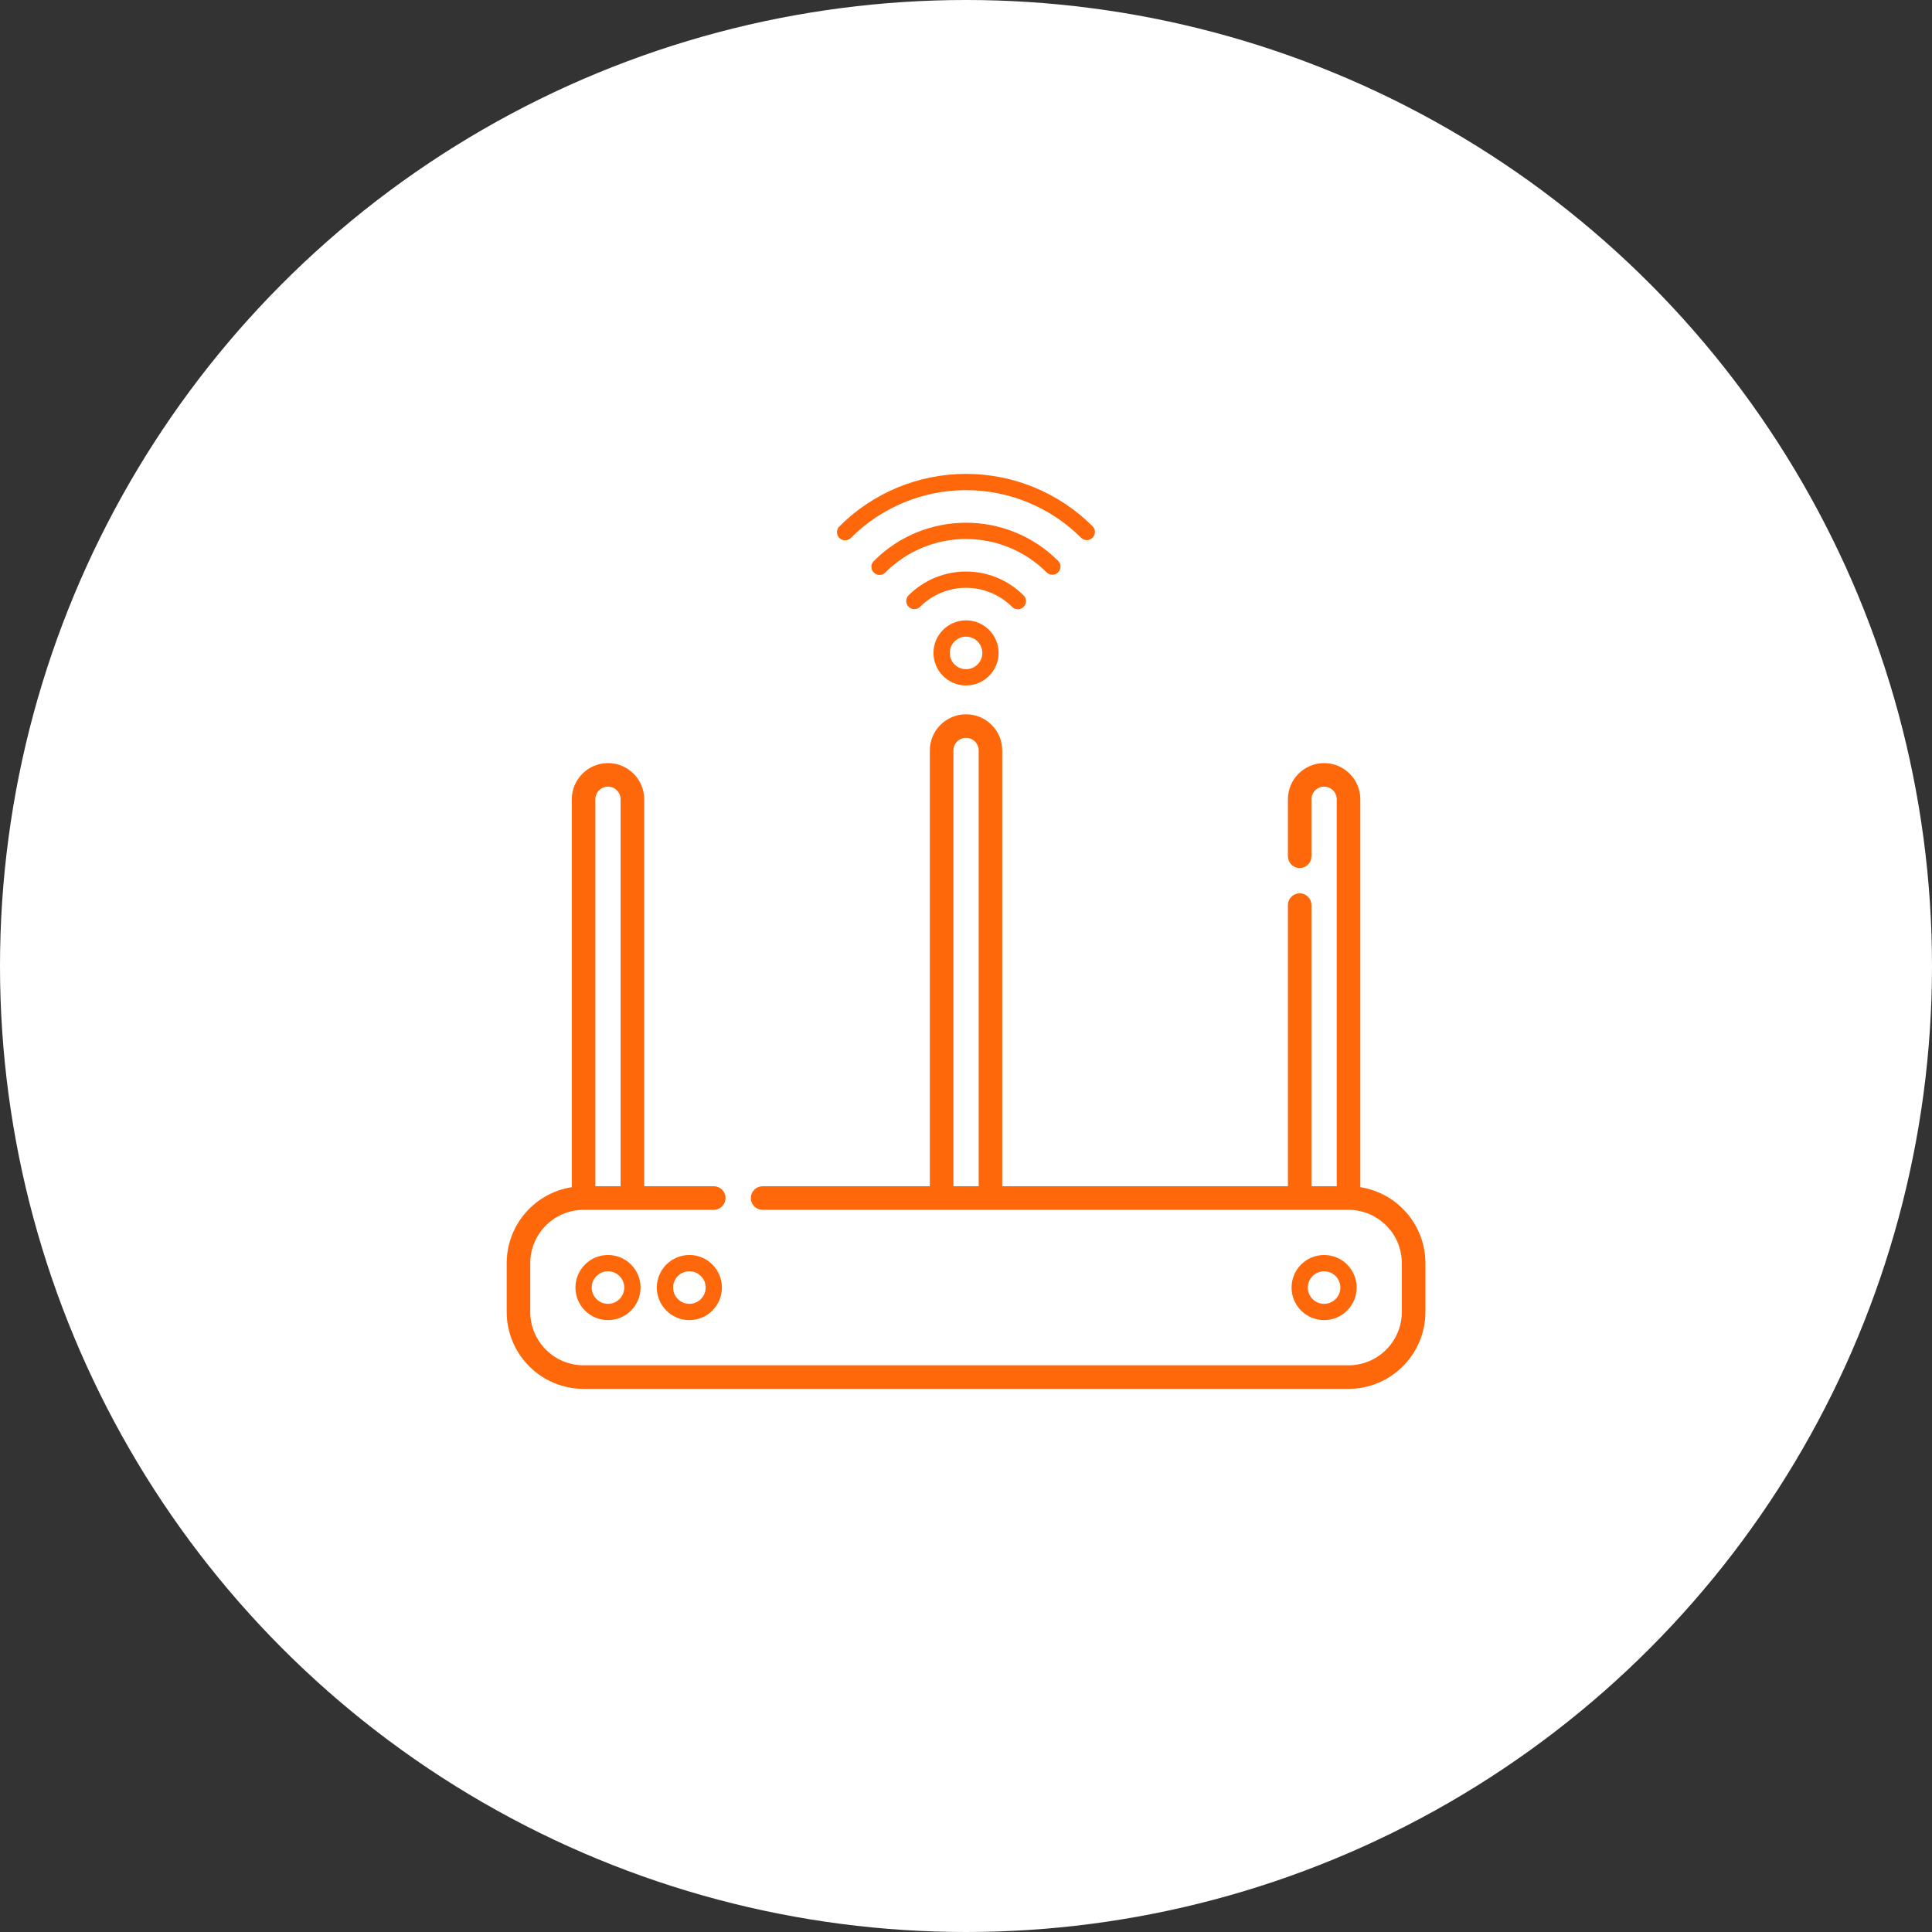 <?xml version="1.0" encoding="UTF-8"?>
<svg width="53px" height="53px" viewBox="0 0 53 53" version="1.1" xmlns="http://www.w3.org/2000/svg" xmlns:xlink="http://www.w3.org/1999/xlink">
    <rect x="0" y="0" width="53" height="53" fill="#333333" stroke="none"/>
    <title>Group 40</title>
    <g id="Page-1" stroke="none" stroke-width="1" fill="none" fill-rule="evenodd">
        <g id="Group-40">
            <circle id="Oval-Copy-9" fill="#FFFFFF" cx="26.5" cy="26.5" r="26.5"></circle>
            <path d="M25.608,17.911 C25.608,18.404 26.008,18.804 26.501,18.804 C26.994,18.804 27.394,18.404 27.394,17.911 C27.394,17.418 26.994,17.018 26.501,17.018 C26.008,17.018 25.608,17.418 25.608,17.911 Z M26.948,17.911 C26.948,18.158 26.748,18.358 26.501,18.358 C26.255,18.358 26.055,18.158 26.055,17.911 C26.055,17.665 26.255,17.465 26.501,17.465 C26.748,17.465 26.948,17.665 26.948,17.911 Z" id="Shape" fill="#FF670B" fill-rule="nonzero"></path>
            <path d="M23.344,14.754 C24.181,13.917 25.317,13.446 26.501,13.446 C27.686,13.446 28.821,13.917 29.659,14.754 C29.746,14.839 29.885,14.838 29.971,14.752 C30.058,14.665 30.059,14.526 29.974,14.439 C29.053,13.517 27.804,13 26.501,13 C25.199,13 23.949,13.517 23.028,14.439 C22.97,14.495 22.947,14.578 22.968,14.656 C22.988,14.734 23.049,14.795 23.127,14.815 C23.205,14.836 23.288,14.812 23.344,14.754 L23.344,14.754 Z" id="Path" fill="#FF670B" fill-rule="nonzero"></path>
            <path d="M27.922,16.714 C28.012,16.714 28.094,16.659 28.128,16.576 C28.163,16.493 28.144,16.397 28.08,16.333 C27.208,15.461 25.795,15.461 24.923,16.333 C24.838,16.42 24.839,16.56 24.926,16.646 C25.012,16.732 25.151,16.733 25.238,16.648 C25.573,16.313 26.028,16.125 26.501,16.125 C26.975,16.125 27.429,16.313 27.764,16.648 C27.806,16.69 27.863,16.714 27.922,16.714 Z" id="Path" fill="#FF670B" fill-rule="nonzero"></path>
            <path d="M28.869,15.767 C28.959,15.767 29.041,15.712 29.075,15.629 C29.11,15.545 29.091,15.449 29.027,15.386 C27.632,13.991 25.371,13.991 23.976,15.386 C23.916,15.441 23.892,15.525 23.912,15.604 C23.932,15.683 23.994,15.744 24.073,15.765 C24.152,15.785 24.235,15.761 24.291,15.701 C24.877,15.115 25.672,14.786 26.501,14.786 C27.33,14.786 28.125,15.115 28.711,15.701 C28.753,15.743 28.81,15.767 28.869,15.767 Z" id="Path" fill="#FF670B" fill-rule="nonzero"></path>
            <path d="M37.217,32.655 L37.217,21.927 C37.217,21.434 36.817,21.034 36.324,21.034 C35.831,21.034 35.431,21.434 35.431,21.927 L35.431,23.49 C35.431,23.613 35.531,23.713 35.654,23.713 C35.777,23.713 35.877,23.613 35.877,23.49 L35.877,21.927 C35.877,21.68 36.077,21.48 36.324,21.48 C36.57,21.48 36.77,21.68 36.77,21.927 L36.77,32.642 L35.877,32.642 L35.877,24.829 C35.877,24.706 35.777,24.606 35.654,24.606 C35.531,24.606 35.431,24.706 35.431,24.829 L35.431,32.642 L27.394,32.642 L27.394,20.587 C27.394,20.094 26.994,19.695 26.501,19.695 C26.008,19.695 25.608,20.094 25.608,20.587 L25.608,32.642 L20.92,32.642 C20.797,32.642 20.697,32.742 20.697,32.866 C20.697,32.989 20.797,33.089 20.92,33.089 L36.993,33.089 C37.856,33.09 38.555,33.789 38.556,34.651 L38.556,35.991 C38.555,36.853 37.856,37.553 36.993,37.554 L16.009,37.554 C15.147,37.553 14.447,36.853 14.446,35.991 L14.446,34.651 C14.447,33.789 15.147,33.09 16.009,33.089 L19.581,33.089 C19.704,33.089 19.804,32.989 19.804,32.866 C19.804,32.742 19.704,32.642 19.581,32.642 L17.572,32.642 L17.572,21.927 C17.572,21.434 17.172,21.034 16.679,21.034 C16.186,21.034 15.786,21.434 15.786,21.927 L15.786,32.655 C14.77,32.77 14.001,33.629 14,34.651 L14,35.991 C14.001,37.1 14.9,37.999 16.009,38 L36.993,38 C38.103,37.999 39.001,37.1 39.003,35.991 L39.003,34.651 C39.001,33.629 38.233,32.77 37.217,32.655 L37.217,32.655 Z M26.055,32.642 L26.055,20.587 C26.055,20.341 26.255,20.141 26.501,20.141 C26.748,20.141 26.948,20.341 26.948,20.587 L26.948,32.642 L26.055,32.642 Z M16.232,21.927 C16.232,21.68 16.432,21.48 16.679,21.48 C16.925,21.48 17.125,21.68 17.125,21.927 L17.125,32.642 L16.232,32.642 L16.232,21.927 Z" id="Shape" stroke="#FF670B" stroke-width="0.2" fill="#FF670B" fill-rule="nonzero"></path>
            <path d="M16.679,34.428 C16.186,34.428 15.786,34.828 15.786,35.321 C15.786,35.814 16.186,36.214 16.679,36.214 C17.172,36.214 17.572,35.814 17.572,35.321 C17.572,34.828 17.172,34.428 16.679,34.428 Z M16.679,35.768 C16.432,35.768 16.232,35.568 16.232,35.321 C16.232,35.075 16.432,34.875 16.679,34.875 C16.925,34.875 17.125,35.075 17.125,35.321 C17.125,35.568 16.925,35.768 16.679,35.768 Z" id="Shape" fill="#FF670B" fill-rule="nonzero"></path>
            <path d="M18.911,34.428 C18.418,34.428 18.018,34.828 18.018,35.321 C18.018,35.814 18.418,36.214 18.911,36.214 C19.404,36.214 19.804,35.814 19.804,35.321 C19.804,34.828 19.404,34.428 18.911,34.428 Z M18.911,35.768 C18.665,35.768 18.465,35.568 18.465,35.321 C18.465,35.075 18.665,34.875 18.911,34.875 C19.158,34.875 19.358,35.075 19.358,35.321 C19.358,35.568 19.158,35.768 18.911,35.768 Z" id="Shape" fill="#FF670B" fill-rule="nonzero"></path>
            <path d="M37.217,35.321 C37.217,34.828 36.817,34.428 36.324,34.428 C35.831,34.428 35.431,34.828 35.431,35.321 C35.431,35.814 35.831,36.214 36.324,36.214 C36.817,36.214 37.217,35.814 37.217,35.321 Z M35.877,35.321 C35.877,35.075 36.077,34.875 36.324,34.875 C36.57,34.875 36.77,35.075 36.77,35.321 C36.77,35.568 36.57,35.768 36.324,35.768 C36.077,35.768 35.877,35.568 35.877,35.321 Z" id="Shape" fill="#FF670B" fill-rule="nonzero"></path>
        </g>
    </g>
</svg>